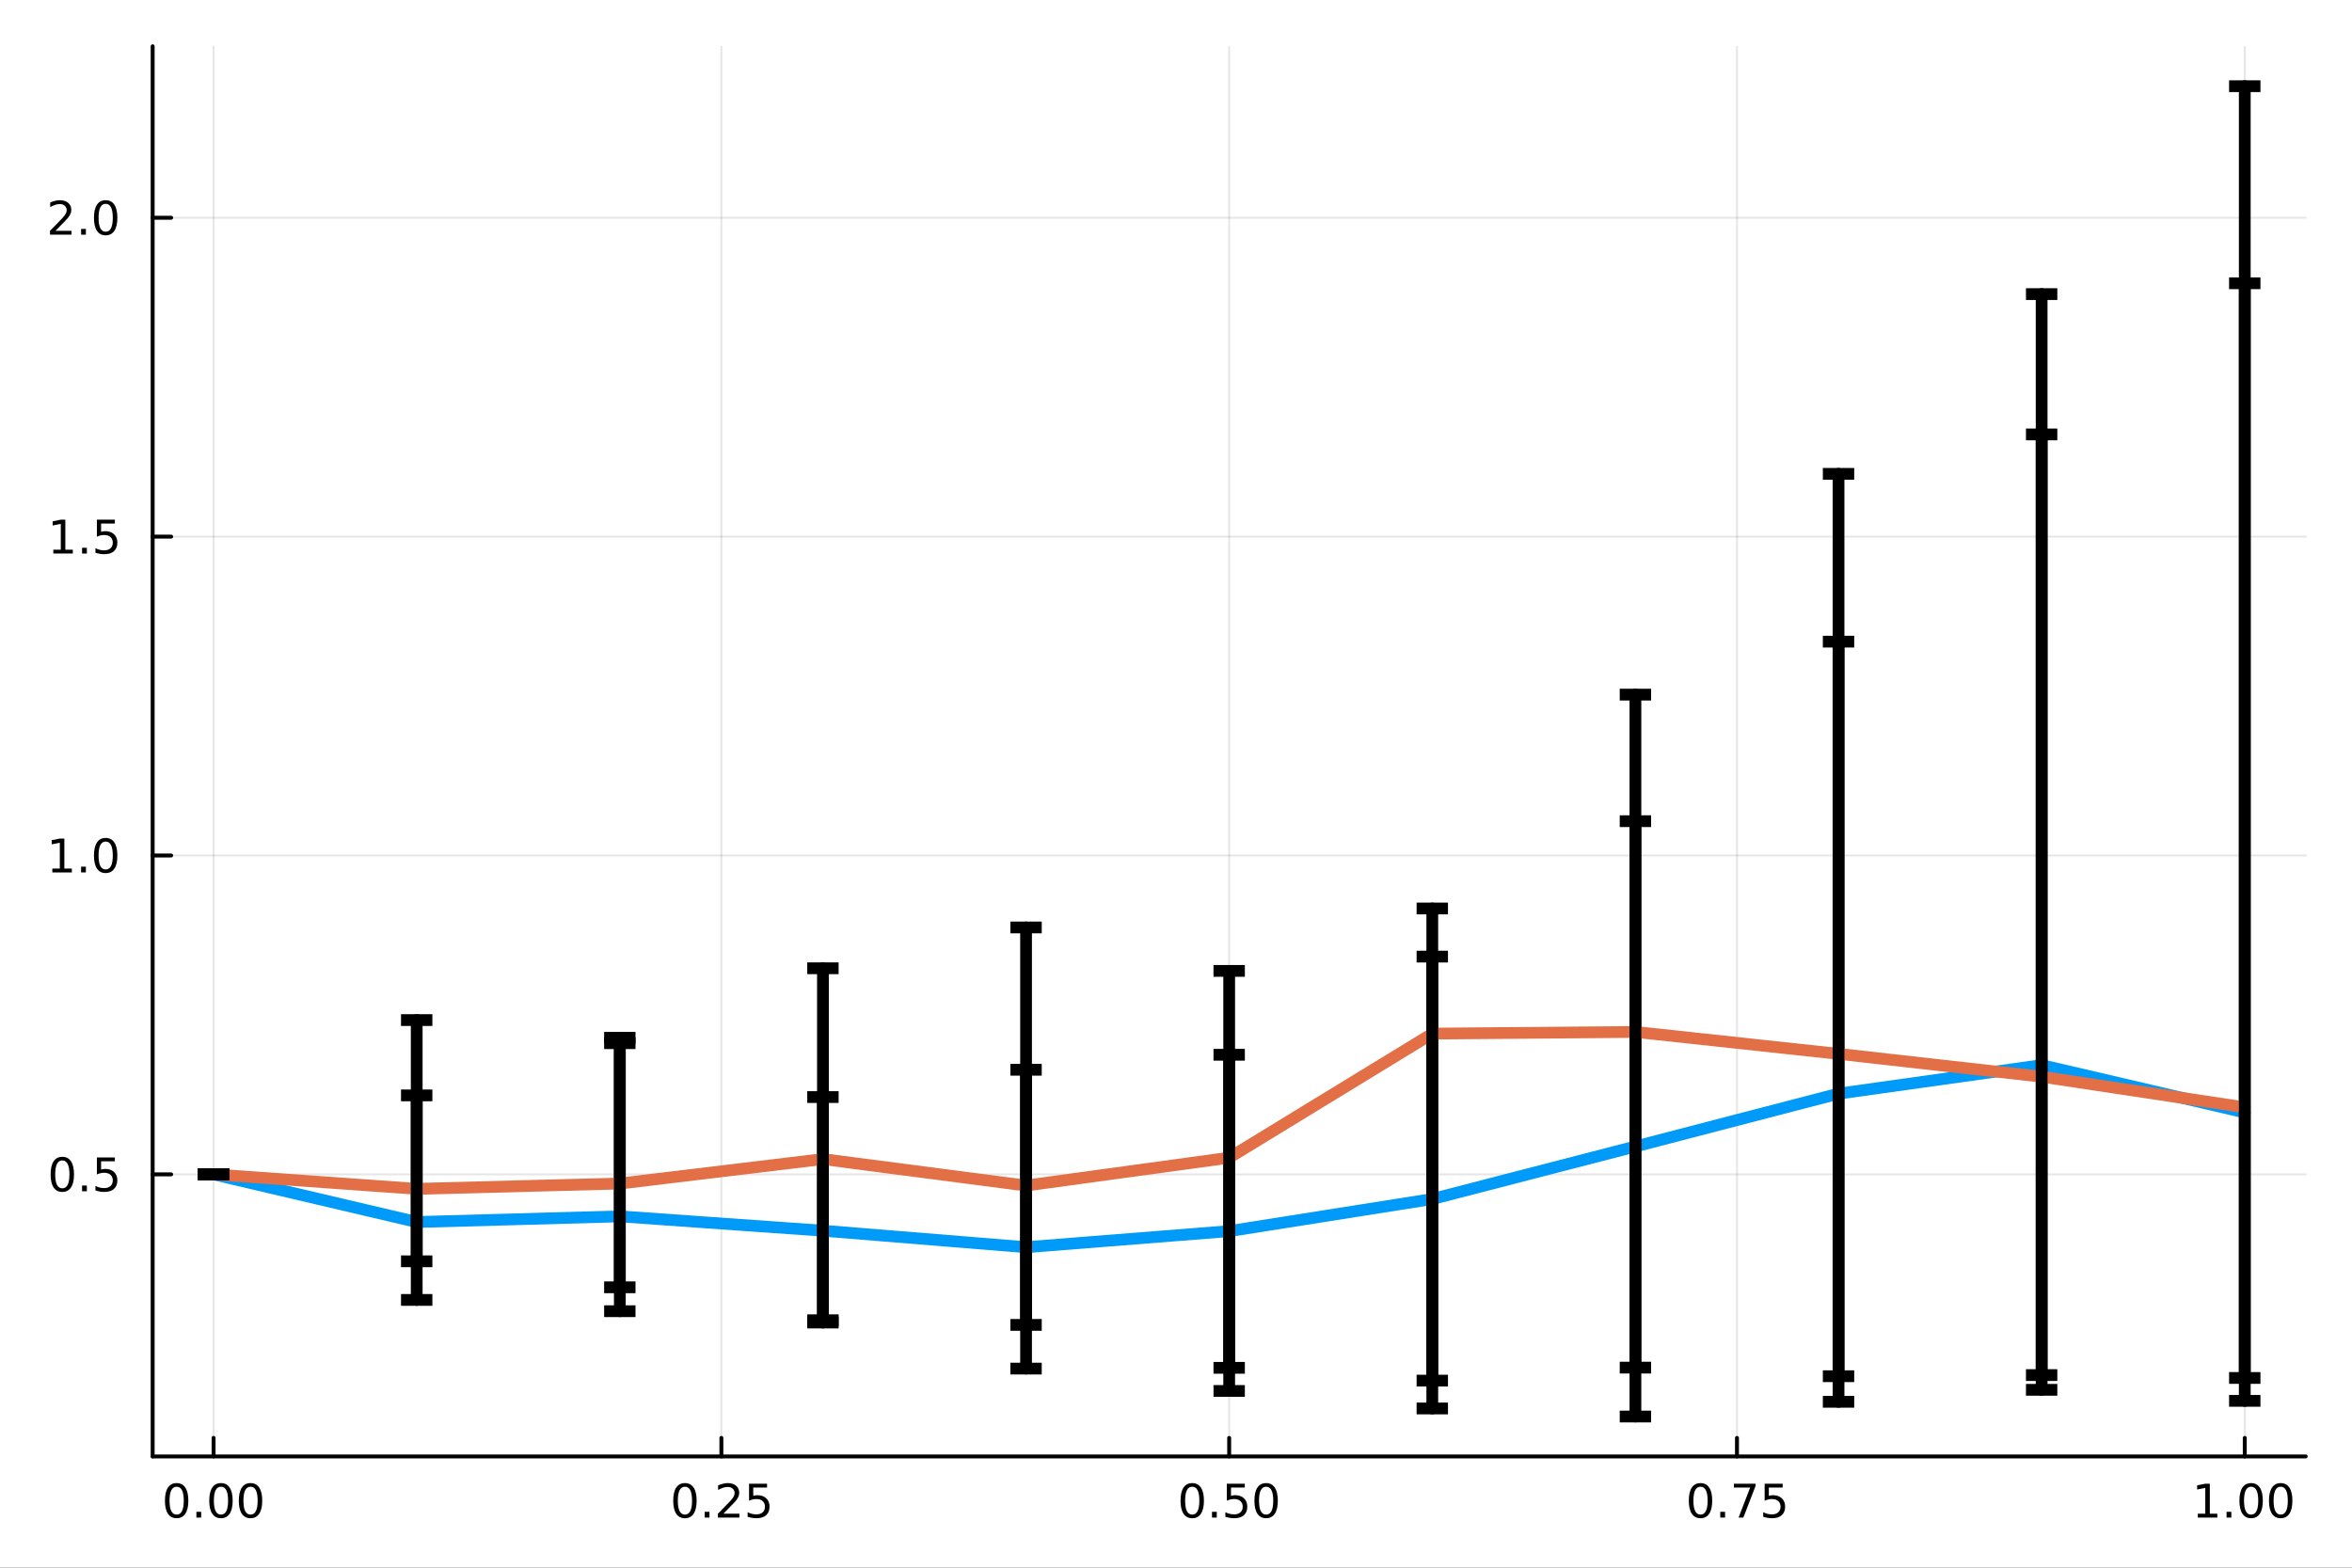 <?xml version="1.0" encoding="utf-8"?>
<svg xmlns="http://www.w3.org/2000/svg" xmlns:xlink="http://www.w3.org/1999/xlink" width="600" height="400" viewBox="0 0 2400 1600">
<rect x="0" y="0" width="2400" height="1600" fill="#333333" stroke="none"/>
<defs>
  <clipPath id="clip640">
    <rect x="0" y="0" width="2400" height="1600"/>
  </clipPath>
</defs>
<path clip-path="url(#clip640)" d="M0 1600 L2400 1600 L2400 0 L0 0  Z" fill="#ffffff" fill-rule="evenodd" fill-opacity="1"/>
<defs>
  <clipPath id="clip641">
    <rect x="480" y="0" width="1681" height="1600"/>
  </clipPath>
</defs>
<path clip-path="url(#clip640)" d="M155.765 1486.45 L2352.76 1486.45 L2352.76 47.244 L155.765 47.244  Z" fill="#ffffff" fill-rule="evenodd" fill-opacity="1"/>
<defs>
  <clipPath id="clip642">
    <rect x="155" y="47" width="2198" height="1440"/>
  </clipPath>
</defs>
<polyline clip-path="url(#clip642)" style="stroke:#000000; stroke-linecap:round; stroke-linejoin:round; stroke-width:2; stroke-opacity:0.1; fill:none" points="217.944,1486.45 217.944,47.244 "/>
<polyline clip-path="url(#clip642)" style="stroke:#000000; stroke-linecap:round; stroke-linejoin:round; stroke-width:2; stroke-opacity:0.1; fill:none" points="736.102,1486.45 736.102,47.244 "/>
<polyline clip-path="url(#clip642)" style="stroke:#000000; stroke-linecap:round; stroke-linejoin:round; stroke-width:2; stroke-opacity:0.1; fill:none" points="1254.26,1486.45 1254.26,47.244 "/>
<polyline clip-path="url(#clip642)" style="stroke:#000000; stroke-linecap:round; stroke-linejoin:round; stroke-width:2; stroke-opacity:0.1; fill:none" points="1772.42,1486.45 1772.42,47.244 "/>
<polyline clip-path="url(#clip642)" style="stroke:#000000; stroke-linecap:round; stroke-linejoin:round; stroke-width:2; stroke-opacity:0.1; fill:none" points="2290.58,1486.45 2290.58,47.244 "/>
<polyline clip-path="url(#clip642)" style="stroke:#000000; stroke-linecap:round; stroke-linejoin:round; stroke-width:2; stroke-opacity:0.1; fill:none" points="155.765,1198.56 2352.76,1198.56 "/>
<polyline clip-path="url(#clip642)" style="stroke:#000000; stroke-linecap:round; stroke-linejoin:round; stroke-width:2; stroke-opacity:0.1; fill:none" points="155.765,873.119 2352.76,873.119 "/>
<polyline clip-path="url(#clip642)" style="stroke:#000000; stroke-linecap:round; stroke-linejoin:round; stroke-width:2; stroke-opacity:0.1; fill:none" points="155.765,547.675 2352.76,547.675 "/>
<polyline clip-path="url(#clip642)" style="stroke:#000000; stroke-linecap:round; stroke-linejoin:round; stroke-width:2; stroke-opacity:0.1; fill:none" points="155.765,222.232 2352.76,222.232 "/>
<polyline clip-path="url(#clip640)" style="stroke:#000000; stroke-linecap:round; stroke-linejoin:round; stroke-width:4; stroke-opacity:1; fill:none" points="155.765,1486.45 2352.76,1486.45 "/>
<polyline clip-path="url(#clip640)" style="stroke:#000000; stroke-linecap:round; stroke-linejoin:round; stroke-width:4; stroke-opacity:1; fill:none" points="217.944,1486.45 217.944,1467.55 "/>
<polyline clip-path="url(#clip640)" style="stroke:#000000; stroke-linecap:round; stroke-linejoin:round; stroke-width:4; stroke-opacity:1; fill:none" points="736.102,1486.45 736.102,1467.55 "/>
<polyline clip-path="url(#clip640)" style="stroke:#000000; stroke-linecap:round; stroke-linejoin:round; stroke-width:4; stroke-opacity:1; fill:none" points="1254.26,1486.45 1254.26,1467.55 "/>
<polyline clip-path="url(#clip640)" style="stroke:#000000; stroke-linecap:round; stroke-linejoin:round; stroke-width:4; stroke-opacity:1; fill:none" points="1772.42,1486.45 1772.42,1467.55 "/>
<polyline clip-path="url(#clip640)" style="stroke:#000000; stroke-linecap:round; stroke-linejoin:round; stroke-width:4; stroke-opacity:1; fill:none" points="2290.58,1486.45 2290.58,1467.55 "/>
<path clip-path="url(#clip640)" d="M180.247 1517.37 Q176.636 1517.37 174.808 1520.93 Q173.002 1524.47 173.002 1531.6 Q173.002 1538.71 174.808 1542.27 Q176.636 1545.82 180.247 1545.82 Q183.882 1545.82 185.687 1542.27 Q187.516 1538.71 187.516 1531.6 Q187.516 1524.47 185.687 1520.93 Q183.882 1517.37 180.247 1517.37 M180.247 1513.66 Q186.057 1513.66 189.113 1518.27 Q192.192 1522.85 192.192 1531.6 Q192.192 1540.33 189.113 1544.94 Q186.057 1549.52 180.247 1549.52 Q174.437 1549.52 171.358 1544.94 Q168.303 1540.33 168.303 1531.6 Q168.303 1522.85 171.358 1518.27 Q174.437 1513.66 180.247 1513.66 Z" fill="#000000" fill-rule="nonzero" fill-opacity="1" /><path clip-path="url(#clip640)" d="M200.409 1542.97 L205.294 1542.97 L205.294 1548.85 L200.409 1548.85 L200.409 1542.97 Z" fill="#000000" fill-rule="nonzero" fill-opacity="1" /><path clip-path="url(#clip640)" d="M225.479 1517.37 Q221.867 1517.37 220.039 1520.93 Q218.233 1524.47 218.233 1531.6 Q218.233 1538.71 220.039 1542.27 Q221.867 1545.82 225.479 1545.82 Q229.113 1545.82 230.918 1542.27 Q232.747 1538.71 232.747 1531.6 Q232.747 1524.47 230.918 1520.93 Q229.113 1517.37 225.479 1517.37 M225.479 1513.66 Q231.289 1513.66 234.344 1518.27 Q237.423 1522.85 237.423 1531.6 Q237.423 1540.33 234.344 1544.94 Q231.289 1549.52 225.479 1549.52 Q219.668 1549.52 216.59 1544.94 Q213.534 1540.33 213.534 1531.6 Q213.534 1522.85 216.59 1518.27 Q219.668 1513.66 225.479 1513.66 Z" fill="#000000" fill-rule="nonzero" fill-opacity="1" /><path clip-path="url(#clip640)" d="M255.64 1517.37 Q252.029 1517.37 250.201 1520.93 Q248.395 1524.47 248.395 1531.6 Q248.395 1538.71 250.201 1542.27 Q252.029 1545.82 255.64 1545.82 Q259.275 1545.82 261.08 1542.27 Q262.909 1538.71 262.909 1531.6 Q262.909 1524.47 261.08 1520.93 Q259.275 1517.37 255.64 1517.37 M255.64 1513.66 Q261.451 1513.66 264.506 1518.27 Q267.585 1522.85 267.585 1531.6 Q267.585 1540.33 264.506 1544.94 Q261.451 1549.52 255.64 1549.52 Q249.83 1549.52 246.752 1544.94 Q243.696 1540.33 243.696 1531.6 Q243.696 1522.85 246.752 1518.27 Q249.83 1513.66 255.64 1513.66 Z" fill="#000000" fill-rule="nonzero" fill-opacity="1" /><path clip-path="url(#clip640)" d="M698.903 1517.37 Q695.292 1517.37 693.463 1520.93 Q691.658 1524.47 691.658 1531.6 Q691.658 1538.71 693.463 1542.27 Q695.292 1545.82 698.903 1545.82 Q702.538 1545.82 704.343 1542.27 Q706.172 1538.71 706.172 1531.6 Q706.172 1524.47 704.343 1520.93 Q702.538 1517.37 698.903 1517.37 M698.903 1513.66 Q704.713 1513.66 707.769 1518.27 Q710.848 1522.85 710.848 1531.6 Q710.848 1540.33 707.769 1544.94 Q704.713 1549.52 698.903 1549.52 Q693.093 1549.52 690.014 1544.94 Q686.959 1540.33 686.959 1531.6 Q686.959 1522.85 690.014 1518.27 Q693.093 1513.66 698.903 1513.66 Z" fill="#000000" fill-rule="nonzero" fill-opacity="1" /><path clip-path="url(#clip640)" d="M719.065 1542.97 L723.949 1542.97 L723.949 1548.85 L719.065 1548.85 L719.065 1542.97 Z" fill="#000000" fill-rule="nonzero" fill-opacity="1" /><path clip-path="url(#clip640)" d="M738.162 1544.91 L754.482 1544.91 L754.482 1548.85 L732.537 1548.85 L732.537 1544.91 Q735.199 1542.16 739.783 1537.53 Q744.389 1532.88 745.57 1531.53 Q747.815 1529.01 748.695 1527.27 Q749.597 1525.51 749.597 1523.82 Q749.597 1521.07 747.653 1519.33 Q745.732 1517.6 742.63 1517.6 Q740.431 1517.6 737.977 1518.36 Q735.547 1519.13 732.769 1520.68 L732.769 1515.95 Q735.593 1514.82 738.047 1514.24 Q740.5 1513.66 742.537 1513.66 Q747.908 1513.66 751.102 1516.35 Q754.296 1519.03 754.296 1523.52 Q754.296 1525.65 753.486 1527.57 Q752.699 1529.47 750.593 1532.07 Q750.014 1532.74 746.912 1535.95 Q743.81 1539.15 738.162 1544.91 Z" fill="#000000" fill-rule="nonzero" fill-opacity="1" /><path clip-path="url(#clip640)" d="M764.343 1514.29 L782.699 1514.29 L782.699 1518.22 L768.625 1518.22 L768.625 1526.7 Q769.644 1526.35 770.662 1526.19 Q771.681 1526 772.699 1526 Q778.486 1526 781.866 1529.17 Q785.245 1532.34 785.245 1537.76 Q785.245 1543.34 781.773 1546.44 Q778.301 1549.52 771.982 1549.52 Q769.806 1549.52 767.537 1549.15 Q765.292 1548.78 762.884 1548.04 L762.884 1543.34 Q764.968 1544.47 767.19 1545.03 Q769.412 1545.58 771.889 1545.58 Q775.894 1545.58 778.232 1543.48 Q780.57 1541.37 780.57 1537.76 Q780.57 1534.15 778.232 1532.04 Q775.894 1529.94 771.889 1529.94 Q770.014 1529.94 768.139 1530.35 Q766.287 1530.77 764.343 1531.65 L764.343 1514.29 Z" fill="#000000" fill-rule="nonzero" fill-opacity="1" /><path clip-path="url(#clip640)" d="M1216.56 1517.37 Q1212.95 1517.37 1211.12 1520.93 Q1209.32 1524.47 1209.32 1531.6 Q1209.32 1538.71 1211.12 1542.27 Q1212.95 1545.82 1216.56 1545.82 Q1220.2 1545.82 1222 1542.27 Q1223.83 1538.71 1223.83 1531.6 Q1223.83 1524.47 1222 1520.93 Q1220.2 1517.37 1216.56 1517.37 M1216.56 1513.66 Q1222.37 1513.66 1225.43 1518.27 Q1228.51 1522.85 1228.51 1531.6 Q1228.51 1540.33 1225.43 1544.94 Q1222.37 1549.52 1216.56 1549.52 Q1210.75 1549.52 1207.68 1544.94 Q1204.62 1540.33 1204.62 1531.6 Q1204.62 1522.85 1207.68 1518.27 Q1210.75 1513.66 1216.56 1513.66 Z" fill="#000000" fill-rule="nonzero" fill-opacity="1" /><path clip-path="url(#clip640)" d="M1236.73 1542.97 L1241.61 1542.97 L1241.61 1548.85 L1236.73 1548.85 L1236.73 1542.97 Z" fill="#000000" fill-rule="nonzero" fill-opacity="1" /><path clip-path="url(#clip640)" d="M1251.84 1514.29 L1270.2 1514.29 L1270.2 1518.22 L1256.12 1518.22 L1256.12 1526.7 Q1257.14 1526.35 1258.16 1526.19 Q1259.18 1526 1260.2 1526 Q1265.98 1526 1269.36 1529.17 Q1272.74 1532.34 1272.74 1537.76 Q1272.74 1543.34 1269.27 1546.44 Q1265.8 1549.52 1259.48 1549.52 Q1257.3 1549.52 1255.04 1549.15 Q1252.79 1548.78 1250.38 1548.04 L1250.38 1543.34 Q1252.47 1544.47 1254.69 1545.03 Q1256.91 1545.58 1259.39 1545.58 Q1263.39 1545.58 1265.73 1543.48 Q1268.07 1541.37 1268.07 1537.76 Q1268.07 1534.15 1265.73 1532.04 Q1263.39 1529.94 1259.39 1529.94 Q1257.51 1529.94 1255.64 1530.35 Q1253.79 1530.77 1251.84 1531.65 L1251.84 1514.29 Z" fill="#000000" fill-rule="nonzero" fill-opacity="1" /><path clip-path="url(#clip640)" d="M1291.96 1517.37 Q1288.35 1517.37 1286.52 1520.93 Q1284.71 1524.47 1284.71 1531.6 Q1284.71 1538.71 1286.52 1542.27 Q1288.35 1545.82 1291.96 1545.82 Q1295.59 1545.82 1297.4 1542.27 Q1299.23 1538.71 1299.23 1531.6 Q1299.23 1524.47 1297.4 1520.93 Q1295.59 1517.37 1291.96 1517.37 M1291.96 1513.66 Q1297.77 1513.66 1300.82 1518.27 Q1303.9 1522.85 1303.9 1531.6 Q1303.9 1540.33 1300.82 1544.94 Q1297.77 1549.52 1291.96 1549.52 Q1286.15 1549.52 1283.07 1544.94 Q1280.01 1540.33 1280.01 1531.6 Q1280.01 1522.85 1283.07 1518.27 Q1286.15 1513.66 1291.96 1513.66 Z" fill="#000000" fill-rule="nonzero" fill-opacity="1" /><path clip-path="url(#clip640)" d="M1735.22 1517.37 Q1731.61 1517.37 1729.78 1520.93 Q1727.97 1524.47 1727.97 1531.6 Q1727.97 1538.71 1729.78 1542.27 Q1731.61 1545.82 1735.22 1545.82 Q1738.85 1545.82 1740.66 1542.27 Q1742.49 1538.71 1742.49 1531.6 Q1742.49 1524.47 1740.66 1520.93 Q1738.85 1517.37 1735.22 1517.37 M1735.22 1513.66 Q1741.03 1513.66 1744.09 1518.27 Q1747.16 1522.85 1747.16 1531.6 Q1747.16 1540.33 1744.09 1544.94 Q1741.03 1549.52 1735.22 1549.52 Q1729.41 1549.52 1726.33 1544.94 Q1723.28 1540.33 1723.28 1531.6 Q1723.28 1522.85 1726.33 1518.27 Q1729.41 1513.66 1735.22 1513.66 Z" fill="#000000" fill-rule="nonzero" fill-opacity="1" /><path clip-path="url(#clip640)" d="M1755.38 1542.97 L1760.27 1542.97 L1760.27 1548.85 L1755.38 1548.85 L1755.38 1542.97 Z" fill="#000000" fill-rule="nonzero" fill-opacity="1" /><path clip-path="url(#clip640)" d="M1769.27 1514.29 L1791.49 1514.29 L1791.49 1516.28 L1778.95 1548.85 L1774.06 1548.85 L1785.87 1518.22 L1769.27 1518.22 L1769.27 1514.29 Z" fill="#000000" fill-rule="nonzero" fill-opacity="1" /><path clip-path="url(#clip640)" d="M1800.66 1514.29 L1819.02 1514.29 L1819.02 1518.22 L1804.94 1518.22 L1804.94 1526.7 Q1805.96 1526.35 1806.98 1526.19 Q1808 1526 1809.02 1526 Q1814.8 1526 1818.18 1529.17 Q1821.56 1532.34 1821.56 1537.76 Q1821.56 1543.34 1818.09 1546.44 Q1814.62 1549.52 1808.3 1549.52 Q1806.12 1549.52 1803.85 1549.15 Q1801.61 1548.78 1799.2 1548.04 L1799.2 1543.34 Q1801.28 1544.47 1803.51 1545.03 Q1805.73 1545.58 1808.21 1545.58 Q1812.21 1545.58 1814.55 1543.48 Q1816.89 1541.37 1816.89 1537.76 Q1816.89 1534.15 1814.55 1532.04 Q1812.21 1529.94 1808.21 1529.94 Q1806.33 1529.94 1804.46 1530.35 Q1802.6 1530.77 1800.66 1531.65 L1800.66 1514.29 Z" fill="#000000" fill-rule="nonzero" fill-opacity="1" /><path clip-path="url(#clip640)" d="M2242.65 1544.91 L2250.29 1544.91 L2250.29 1518.55 L2241.98 1520.21 L2241.98 1515.95 L2250.24 1514.29 L2254.92 1514.29 L2254.92 1544.91 L2262.56 1544.91 L2262.56 1548.85 L2242.65 1548.85 L2242.65 1544.91 Z" fill="#000000" fill-rule="nonzero" fill-opacity="1" /><path clip-path="url(#clip640)" d="M2272 1542.97 L2276.88 1542.97 L2276.88 1548.85 L2272 1548.85 L2272 1542.97 Z" fill="#000000" fill-rule="nonzero" fill-opacity="1" /><path clip-path="url(#clip640)" d="M2297.07 1517.37 Q2293.46 1517.37 2291.63 1520.93 Q2289.82 1524.47 2289.82 1531.6 Q2289.82 1538.71 2291.63 1542.27 Q2293.46 1545.82 2297.07 1545.82 Q2300.7 1545.82 2302.51 1542.27 Q2304.34 1538.71 2304.34 1531.6 Q2304.34 1524.47 2302.51 1520.93 Q2300.7 1517.37 2297.07 1517.37 M2297.07 1513.66 Q2302.88 1513.66 2305.94 1518.27 Q2309.01 1522.85 2309.01 1531.6 Q2309.01 1540.33 2305.94 1544.94 Q2302.88 1549.52 2297.07 1549.52 Q2291.26 1549.52 2288.18 1544.94 Q2285.13 1540.33 2285.13 1531.6 Q2285.13 1522.85 2288.18 1518.27 Q2291.26 1513.66 2297.07 1513.66 Z" fill="#000000" fill-rule="nonzero" fill-opacity="1" /><path clip-path="url(#clip640)" d="M2327.23 1517.37 Q2323.62 1517.37 2321.79 1520.93 Q2319.99 1524.47 2319.99 1531.6 Q2319.99 1538.71 2321.79 1542.27 Q2323.62 1545.82 2327.23 1545.82 Q2330.87 1545.82 2332.67 1542.27 Q2334.5 1538.71 2334.5 1531.6 Q2334.5 1524.47 2332.67 1520.93 Q2330.87 1517.37 2327.23 1517.37 M2327.23 1513.66 Q2333.04 1513.66 2336.1 1518.27 Q2339.18 1522.85 2339.18 1531.6 Q2339.18 1540.33 2336.1 1544.94 Q2333.04 1549.52 2327.23 1549.52 Q2321.42 1549.52 2318.34 1544.94 Q2315.29 1540.33 2315.29 1531.6 Q2315.29 1522.85 2318.34 1518.27 Q2321.42 1513.66 2327.23 1513.66 Z" fill="#000000" fill-rule="nonzero" fill-opacity="1" /><polyline clip-path="url(#clip640)" style="stroke:#000000; stroke-linecap:round; stroke-linejoin:round; stroke-width:4; stroke-opacity:1; fill:none" points="155.765,1486.45 155.765,47.244 "/>
<polyline clip-path="url(#clip640)" style="stroke:#000000; stroke-linecap:round; stroke-linejoin:round; stroke-width:4; stroke-opacity:1; fill:none" points="155.765,1198.56 174.663,1198.56 "/>
<polyline clip-path="url(#clip640)" style="stroke:#000000; stroke-linecap:round; stroke-linejoin:round; stroke-width:4; stroke-opacity:1; fill:none" points="155.765,873.119 174.663,873.119 "/>
<polyline clip-path="url(#clip640)" style="stroke:#000000; stroke-linecap:round; stroke-linejoin:round; stroke-width:4; stroke-opacity:1; fill:none" points="155.765,547.675 174.663,547.675 "/>
<polyline clip-path="url(#clip640)" style="stroke:#000000; stroke-linecap:round; stroke-linejoin:round; stroke-width:4; stroke-opacity:1; fill:none" points="155.765,222.232 174.663,222.232 "/>
<path clip-path="url(#clip640)" d="M63.585 1184.36 Q59.974 1184.36 58.145 1187.93 Q56.339 1191.47 56.339 1198.6 Q56.339 1205.7 58.145 1209.27 Q59.974 1212.81 63.585 1212.81 Q67.219 1212.81 69.024 1209.27 Q70.853 1205.7 70.853 1198.6 Q70.853 1191.47 69.024 1187.93 Q67.219 1184.36 63.585 1184.36 M63.585 1180.66 Q69.395 1180.66 72.45 1185.26 Q75.529 1189.85 75.529 1198.6 Q75.529 1207.32 72.45 1211.93 Q69.395 1216.51 63.585 1216.51 Q57.775 1216.51 54.696 1211.93 Q51.64 1207.32 51.64 1198.6 Q51.64 1189.85 54.696 1185.26 Q57.775 1180.66 63.585 1180.66 Z" fill="#000000" fill-rule="nonzero" fill-opacity="1" /><path clip-path="url(#clip640)" d="M83.747 1209.96 L88.631 1209.96 L88.631 1215.84 L83.747 1215.84 L83.747 1209.96 Z" fill="#000000" fill-rule="nonzero" fill-opacity="1" /><path clip-path="url(#clip640)" d="M98.862 1181.28 L117.219 1181.28 L117.219 1185.22 L103.145 1185.22 L103.145 1193.69 Q104.163 1193.34 105.182 1193.18 Q106.2 1192.99 107.219 1192.99 Q113.006 1192.99 116.385 1196.17 Q119.765 1199.34 119.765 1204.75 Q119.765 1210.33 116.293 1213.43 Q112.82 1216.51 106.501 1216.51 Q104.325 1216.51 102.057 1216.14 Q99.811 1215.77 97.404 1215.03 L97.404 1210.33 Q99.487 1211.47 101.709 1212.02 Q103.932 1212.58 106.408 1212.58 Q110.413 1212.58 112.751 1210.47 Q115.089 1208.37 115.089 1204.75 Q115.089 1201.14 112.751 1199.04 Q110.413 1196.93 106.408 1196.93 Q104.534 1196.93 102.659 1197.35 Q100.807 1197.76 98.862 1198.64 L98.862 1181.28 Z" fill="#000000" fill-rule="nonzero" fill-opacity="1" /><path clip-path="url(#clip640)" d="M53.4 886.463 L61.038 886.463 L61.038 860.098 L52.728 861.765 L52.728 857.505 L60.992 855.839 L65.668 855.839 L65.668 886.463 L73.307 886.463 L73.307 890.399 L53.4 890.399 L53.4 886.463 Z" fill="#000000" fill-rule="nonzero" fill-opacity="1" /><path clip-path="url(#clip640)" d="M82.751 884.519 L87.635 884.519 L87.635 890.399 L82.751 890.399 L82.751 884.519 Z" fill="#000000" fill-rule="nonzero" fill-opacity="1" /><path clip-path="url(#clip640)" d="M107.821 858.917 Q104.209 858.917 102.381 862.482 Q100.575 866.024 100.575 873.153 Q100.575 880.26 102.381 883.825 Q104.209 887.366 107.821 887.366 Q111.455 887.366 113.26 883.825 Q115.089 880.26 115.089 873.153 Q115.089 866.024 113.26 862.482 Q111.455 858.917 107.821 858.917 M107.821 855.214 Q113.631 855.214 116.686 859.82 Q119.765 864.403 119.765 873.153 Q119.765 881.88 116.686 886.487 Q113.631 891.07 107.821 891.07 Q102.01 891.07 98.932 886.487 Q95.876 881.88 95.876 873.153 Q95.876 864.403 98.932 859.82 Q102.01 855.214 107.821 855.214 Z" fill="#000000" fill-rule="nonzero" fill-opacity="1" /><path clip-path="url(#clip640)" d="M54.395 561.02 L62.034 561.02 L62.034 534.654 L53.724 536.321 L53.724 532.062 L61.987 530.395 L66.663 530.395 L66.663 561.02 L74.302 561.02 L74.302 564.955 L54.395 564.955 L54.395 561.02 Z" fill="#000000" fill-rule="nonzero" fill-opacity="1" /><path clip-path="url(#clip640)" d="M83.747 559.076 L88.631 559.076 L88.631 564.955 L83.747 564.955 L83.747 559.076 Z" fill="#000000" fill-rule="nonzero" fill-opacity="1" /><path clip-path="url(#clip640)" d="M98.862 530.395 L117.219 530.395 L117.219 534.33 L103.145 534.33 L103.145 542.803 Q104.163 542.455 105.182 542.293 Q106.2 542.108 107.219 542.108 Q113.006 542.108 116.385 545.279 Q119.765 548.451 119.765 553.867 Q119.765 559.446 116.293 562.548 Q112.82 565.627 106.501 565.627 Q104.325 565.627 102.057 565.256 Q99.811 564.886 97.404 564.145 L97.404 559.446 Q99.487 560.58 101.709 561.136 Q103.932 561.691 106.408 561.691 Q110.413 561.691 112.751 559.585 Q115.089 557.478 115.089 553.867 Q115.089 550.256 112.751 548.15 Q110.413 546.043 106.408 546.043 Q104.534 546.043 102.659 546.46 Q100.807 546.877 98.862 547.756 L98.862 530.395 Z" fill="#000000" fill-rule="nonzero" fill-opacity="1" /><path clip-path="url(#clip640)" d="M56.617 235.577 L72.936 235.577 L72.936 239.512 L50.992 239.512 L50.992 235.577 Q53.654 232.822 58.237 228.192 Q62.844 223.54 64.025 222.197 Q66.27 219.674 67.149 217.938 Q68.052 216.179 68.052 214.489 Q68.052 211.734 66.108 209.998 Q64.186 208.262 61.085 208.262 Q58.886 208.262 56.432 209.026 Q54.001 209.79 51.224 211.341 L51.224 206.618 Q54.048 205.484 56.501 204.906 Q58.955 204.327 60.992 204.327 Q66.362 204.327 69.557 207.012 Q72.751 209.697 72.751 214.188 Q72.751 216.318 71.941 218.239 Q71.154 220.137 69.048 222.73 Q68.469 223.401 65.367 226.618 Q62.265 229.813 56.617 235.577 Z" fill="#000000" fill-rule="nonzero" fill-opacity="1" /><path clip-path="url(#clip640)" d="M82.751 233.632 L87.635 233.632 L87.635 239.512 L82.751 239.512 L82.751 233.632 Z" fill="#000000" fill-rule="nonzero" fill-opacity="1" /><path clip-path="url(#clip640)" d="M107.821 208.031 Q104.209 208.031 102.381 211.595 Q100.575 215.137 100.575 222.267 Q100.575 229.373 102.381 232.938 Q104.209 236.479 107.821 236.479 Q111.455 236.479 113.26 232.938 Q115.089 229.373 115.089 222.267 Q115.089 215.137 113.26 211.595 Q111.455 208.031 107.821 208.031 M107.821 204.327 Q113.631 204.327 116.686 208.933 Q119.765 213.517 119.765 222.267 Q119.765 230.993 116.686 235.6 Q113.631 240.183 107.821 240.183 Q102.01 240.183 98.932 235.6 Q95.876 230.993 95.876 222.267 Q95.876 213.517 98.932 208.933 Q102.01 204.327 107.821 204.327 Z" fill="#000000" fill-rule="nonzero" fill-opacity="1" /><polyline clip-path="url(#clip642)" style="stroke:#009af9; stroke-linecap:round; stroke-linejoin:round; stroke-width:12; stroke-opacity:1; fill:none" points="217.944,1198.56 425.207,1247.21 632.47,1241.43 839.734,1256.07 1047,1272.91 1254.26,1256.51 1461.52,1223.74 1668.79,1170.11 1876.05,1116.18 2083.31,1087.09 2290.58,1135.4 "/>
<polyline clip-path="url(#clip642)" style="stroke:#000000; stroke-linecap:round; stroke-linejoin:round; stroke-width:12; stroke-opacity:1; fill:none" points="217.944,1198.56 217.944,1198.56 "/>
<polyline clip-path="url(#clip642)" style="stroke:#000000; stroke-linecap:round; stroke-linejoin:round; stroke-width:12; stroke-opacity:1; fill:none" points="425.207,1287.3 425.207,1117.96 "/>
<polyline clip-path="url(#clip642)" style="stroke:#000000; stroke-linecap:round; stroke-linejoin:round; stroke-width:12; stroke-opacity:1; fill:none" points="632.47,1313.83 632.47,1059.17 "/>
<polyline clip-path="url(#clip642)" style="stroke:#000000; stroke-linecap:round; stroke-linejoin:round; stroke-width:12; stroke-opacity:1; fill:none" points="839.734,1347.46 839.734,988.227 "/>
<polyline clip-path="url(#clip642)" style="stroke:#000000; stroke-linecap:round; stroke-linejoin:round; stroke-width:12; stroke-opacity:1; fill:none" points="1047,1396.8 1047,946.568 "/>
<polyline clip-path="url(#clip642)" style="stroke:#000000; stroke-linecap:round; stroke-linejoin:round; stroke-width:12; stroke-opacity:1; fill:none" points="1254.26,1419.63 1254.26,990.91 "/>
<polyline clip-path="url(#clip642)" style="stroke:#000000; stroke-linecap:round; stroke-linejoin:round; stroke-width:12; stroke-opacity:1; fill:none" points="1461.52,1409.08 1461.52,976.323 "/>
<polyline clip-path="url(#clip642)" style="stroke:#000000; stroke-linecap:round; stroke-linejoin:round; stroke-width:12; stroke-opacity:1; fill:none" points="1668.79,1395.81 1668.79,838.104 "/>
<polyline clip-path="url(#clip642)" style="stroke:#000000; stroke-linecap:round; stroke-linejoin:round; stroke-width:12; stroke-opacity:1; fill:none" points="1876.05,1404.57 1876.05,654.869 "/>
<polyline clip-path="url(#clip642)" style="stroke:#000000; stroke-linecap:round; stroke-linejoin:round; stroke-width:12; stroke-opacity:1; fill:none" points="2083.31,1403.43 2083.31,443.381 "/>
<polyline clip-path="url(#clip642)" style="stroke:#000000; stroke-linecap:round; stroke-linejoin:round; stroke-width:12; stroke-opacity:1; fill:none" points="2290.58,1406.36 2290.58,289.101 "/>
<line clip-path="url(#clip642)" x1="233.944" y1="1198.56" x2="201.944" y2="1198.56" style="stroke:#000000; stroke-width:12; stroke-opacity:1"/>
<line clip-path="url(#clip642)" x1="233.944" y1="1198.56" x2="201.944" y2="1198.56" style="stroke:#000000; stroke-width:12; stroke-opacity:1"/>
<line clip-path="url(#clip642)" x1="441.207" y1="1287.3" x2="409.207" y2="1287.3" style="stroke:#000000; stroke-width:12; stroke-opacity:1"/>
<line clip-path="url(#clip642)" x1="441.207" y1="1117.96" x2="409.207" y2="1117.96" style="stroke:#000000; stroke-width:12; stroke-opacity:1"/>
<line clip-path="url(#clip642)" x1="648.47" y1="1313.83" x2="616.47" y2="1313.83" style="stroke:#000000; stroke-width:12; stroke-opacity:1"/>
<line clip-path="url(#clip642)" x1="648.47" y1="1059.17" x2="616.47" y2="1059.17" style="stroke:#000000; stroke-width:12; stroke-opacity:1"/>
<line clip-path="url(#clip642)" x1="855.734" y1="1347.46" x2="823.734" y2="1347.46" style="stroke:#000000; stroke-width:12; stroke-opacity:1"/>
<line clip-path="url(#clip642)" x1="855.734" y1="988.227" x2="823.734" y2="988.227" style="stroke:#000000; stroke-width:12; stroke-opacity:1"/>
<line clip-path="url(#clip642)" x1="1063" y1="1396.8" x2="1031" y2="1396.8" style="stroke:#000000; stroke-width:12; stroke-opacity:1"/>
<line clip-path="url(#clip642)" x1="1063" y1="946.568" x2="1031" y2="946.568" style="stroke:#000000; stroke-width:12; stroke-opacity:1"/>
<line clip-path="url(#clip642)" x1="1270.26" y1="1419.63" x2="1238.26" y2="1419.63" style="stroke:#000000; stroke-width:12; stroke-opacity:1"/>
<line clip-path="url(#clip642)" x1="1270.26" y1="990.91" x2="1238.26" y2="990.91" style="stroke:#000000; stroke-width:12; stroke-opacity:1"/>
<line clip-path="url(#clip642)" x1="1477.52" y1="1409.08" x2="1445.52" y2="1409.08" style="stroke:#000000; stroke-width:12; stroke-opacity:1"/>
<line clip-path="url(#clip642)" x1="1477.52" y1="976.323" x2="1445.52" y2="976.323" style="stroke:#000000; stroke-width:12; stroke-opacity:1"/>
<line clip-path="url(#clip642)" x1="1684.79" y1="1395.81" x2="1652.79" y2="1395.81" style="stroke:#000000; stroke-width:12; stroke-opacity:1"/>
<line clip-path="url(#clip642)" x1="1684.79" y1="838.104" x2="1652.79" y2="838.104" style="stroke:#000000; stroke-width:12; stroke-opacity:1"/>
<line clip-path="url(#clip642)" x1="1892.05" y1="1404.57" x2="1860.05" y2="1404.57" style="stroke:#000000; stroke-width:12; stroke-opacity:1"/>
<line clip-path="url(#clip642)" x1="1892.05" y1="654.869" x2="1860.05" y2="654.869" style="stroke:#000000; stroke-width:12; stroke-opacity:1"/>
<line clip-path="url(#clip642)" x1="2099.31" y1="1403.43" x2="2067.31" y2="1403.43" style="stroke:#000000; stroke-width:12; stroke-opacity:1"/>
<line clip-path="url(#clip642)" x1="2099.31" y1="443.381" x2="2067.31" y2="443.381" style="stroke:#000000; stroke-width:12; stroke-opacity:1"/>
<line clip-path="url(#clip642)" x1="2306.58" y1="1406.36" x2="2274.58" y2="1406.36" style="stroke:#000000; stroke-width:12; stroke-opacity:1"/>
<line clip-path="url(#clip642)" x1="2306.58" y1="289.101" x2="2274.58" y2="289.101" style="stroke:#000000; stroke-width:12; stroke-opacity:1"/>
<polyline clip-path="url(#clip642)" style="stroke:#e26f46; stroke-linecap:round; stroke-linejoin:round; stroke-width:12; stroke-opacity:1; fill:none" points="217.944,1198.56 425.207,1213.37 632.47,1207.95 839.734,1182.98 1047,1210 1254.26,1181.58 1461.52,1054.92 1668.79,1053.21 1876.05,1075.58 2083.31,1098.9 2290.58,1130.16 "/>
<polyline clip-path="url(#clip642)" style="stroke:#000000; stroke-linecap:round; stroke-linejoin:round; stroke-width:12; stroke-opacity:1; fill:none" points="217.944,1198.56 217.944,1198.56 "/>
<polyline clip-path="url(#clip642)" style="stroke:#000000; stroke-linecap:round; stroke-linejoin:round; stroke-width:12; stroke-opacity:1; fill:none" points="425.207,1326.72 425.207,1041.1 "/>
<polyline clip-path="url(#clip642)" style="stroke:#000000; stroke-linecap:round; stroke-linejoin:round; stroke-width:12; stroke-opacity:1; fill:none" points="632.47,1338.22 632.47,1064.69 "/>
<polyline clip-path="url(#clip642)" style="stroke:#000000; stroke-linecap:round; stroke-linejoin:round; stroke-width:12; stroke-opacity:1; fill:none" points="839.734,1349.81 839.734,1119.67 "/>
<polyline clip-path="url(#clip642)" style="stroke:#000000; stroke-linecap:round; stroke-linejoin:round; stroke-width:12; stroke-opacity:1; fill:none" points="1047,1352.21 1047,1091.82 "/>
<polyline clip-path="url(#clip642)" style="stroke:#000000; stroke-linecap:round; stroke-linejoin:round; stroke-width:12; stroke-opacity:1; fill:none" points="1254.26,1396.02 1254.26,1076.51 "/>
<polyline clip-path="url(#clip642)" style="stroke:#000000; stroke-linecap:round; stroke-linejoin:round; stroke-width:12; stroke-opacity:1; fill:none" points="1461.52,1437.49 1461.52,927.21 "/>
<polyline clip-path="url(#clip642)" style="stroke:#000000; stroke-linecap:round; stroke-linejoin:round; stroke-width:12; stroke-opacity:1; fill:none" points="1668.79,1445.72 1668.79,708.941 "/>
<polyline clip-path="url(#clip642)" style="stroke:#000000; stroke-linecap:round; stroke-linejoin:round; stroke-width:12; stroke-opacity:1; fill:none" points="1876.05,1430.7 1876.05,483.628 "/>
<polyline clip-path="url(#clip642)" style="stroke:#000000; stroke-linecap:round; stroke-linejoin:round; stroke-width:12; stroke-opacity:1; fill:none" points="2083.31,1418.46 2083.31,300.166 "/>
<polyline clip-path="url(#clip642)" style="stroke:#000000; stroke-linecap:round; stroke-linejoin:round; stroke-width:12; stroke-opacity:1; fill:none" points="2290.58,1429.73 2290.58,87.976 "/>
<line clip-path="url(#clip642)" x1="233.944" y1="1198.56" x2="201.944" y2="1198.56" style="stroke:#000000; stroke-width:12; stroke-opacity:1"/>
<line clip-path="url(#clip642)" x1="233.944" y1="1198.56" x2="201.944" y2="1198.56" style="stroke:#000000; stroke-width:12; stroke-opacity:1"/>
<line clip-path="url(#clip642)" x1="441.207" y1="1326.72" x2="409.207" y2="1326.72" style="stroke:#000000; stroke-width:12; stroke-opacity:1"/>
<line clip-path="url(#clip642)" x1="441.207" y1="1041.1" x2="409.207" y2="1041.1" style="stroke:#000000; stroke-width:12; stroke-opacity:1"/>
<line clip-path="url(#clip642)" x1="648.47" y1="1338.22" x2="616.47" y2="1338.22" style="stroke:#000000; stroke-width:12; stroke-opacity:1"/>
<line clip-path="url(#clip642)" x1="648.47" y1="1064.69" x2="616.47" y2="1064.69" style="stroke:#000000; stroke-width:12; stroke-opacity:1"/>
<line clip-path="url(#clip642)" x1="855.734" y1="1349.81" x2="823.734" y2="1349.81" style="stroke:#000000; stroke-width:12; stroke-opacity:1"/>
<line clip-path="url(#clip642)" x1="855.734" y1="1119.67" x2="823.734" y2="1119.67" style="stroke:#000000; stroke-width:12; stroke-opacity:1"/>
<line clip-path="url(#clip642)" x1="1063" y1="1352.21" x2="1031" y2="1352.21" style="stroke:#000000; stroke-width:12; stroke-opacity:1"/>
<line clip-path="url(#clip642)" x1="1063" y1="1091.82" x2="1031" y2="1091.82" style="stroke:#000000; stroke-width:12; stroke-opacity:1"/>
<line clip-path="url(#clip642)" x1="1270.26" y1="1396.02" x2="1238.26" y2="1396.02" style="stroke:#000000; stroke-width:12; stroke-opacity:1"/>
<line clip-path="url(#clip642)" x1="1270.26" y1="1076.51" x2="1238.26" y2="1076.51" style="stroke:#000000; stroke-width:12; stroke-opacity:1"/>
<line clip-path="url(#clip642)" x1="1477.52" y1="1437.49" x2="1445.52" y2="1437.49" style="stroke:#000000; stroke-width:12; stroke-opacity:1"/>
<line clip-path="url(#clip642)" x1="1477.52" y1="927.21" x2="1445.52" y2="927.21" style="stroke:#000000; stroke-width:12; stroke-opacity:1"/>
<line clip-path="url(#clip642)" x1="1684.79" y1="1445.72" x2="1652.79" y2="1445.72" style="stroke:#000000; stroke-width:12; stroke-opacity:1"/>
<line clip-path="url(#clip642)" x1="1684.79" y1="708.941" x2="1652.79" y2="708.941" style="stroke:#000000; stroke-width:12; stroke-opacity:1"/>
<line clip-path="url(#clip642)" x1="1892.05" y1="1430.7" x2="1860.05" y2="1430.7" style="stroke:#000000; stroke-width:12; stroke-opacity:1"/>
<line clip-path="url(#clip642)" x1="1892.05" y1="483.628" x2="1860.05" y2="483.628" style="stroke:#000000; stroke-width:12; stroke-opacity:1"/>
<line clip-path="url(#clip642)" x1="2099.31" y1="1418.46" x2="2067.31" y2="1418.46" style="stroke:#000000; stroke-width:12; stroke-opacity:1"/>
<line clip-path="url(#clip642)" x1="2099.31" y1="300.166" x2="2067.31" y2="300.166" style="stroke:#000000; stroke-width:12; stroke-opacity:1"/>
<line clip-path="url(#clip642)" x1="2306.58" y1="1429.73" x2="2274.58" y2="1429.73" style="stroke:#000000; stroke-width:12; stroke-opacity:1"/>
<line clip-path="url(#clip642)" x1="2306.58" y1="87.976" x2="2274.58" y2="87.976" style="stroke:#000000; stroke-width:12; stroke-opacity:1"/>
</svg>
